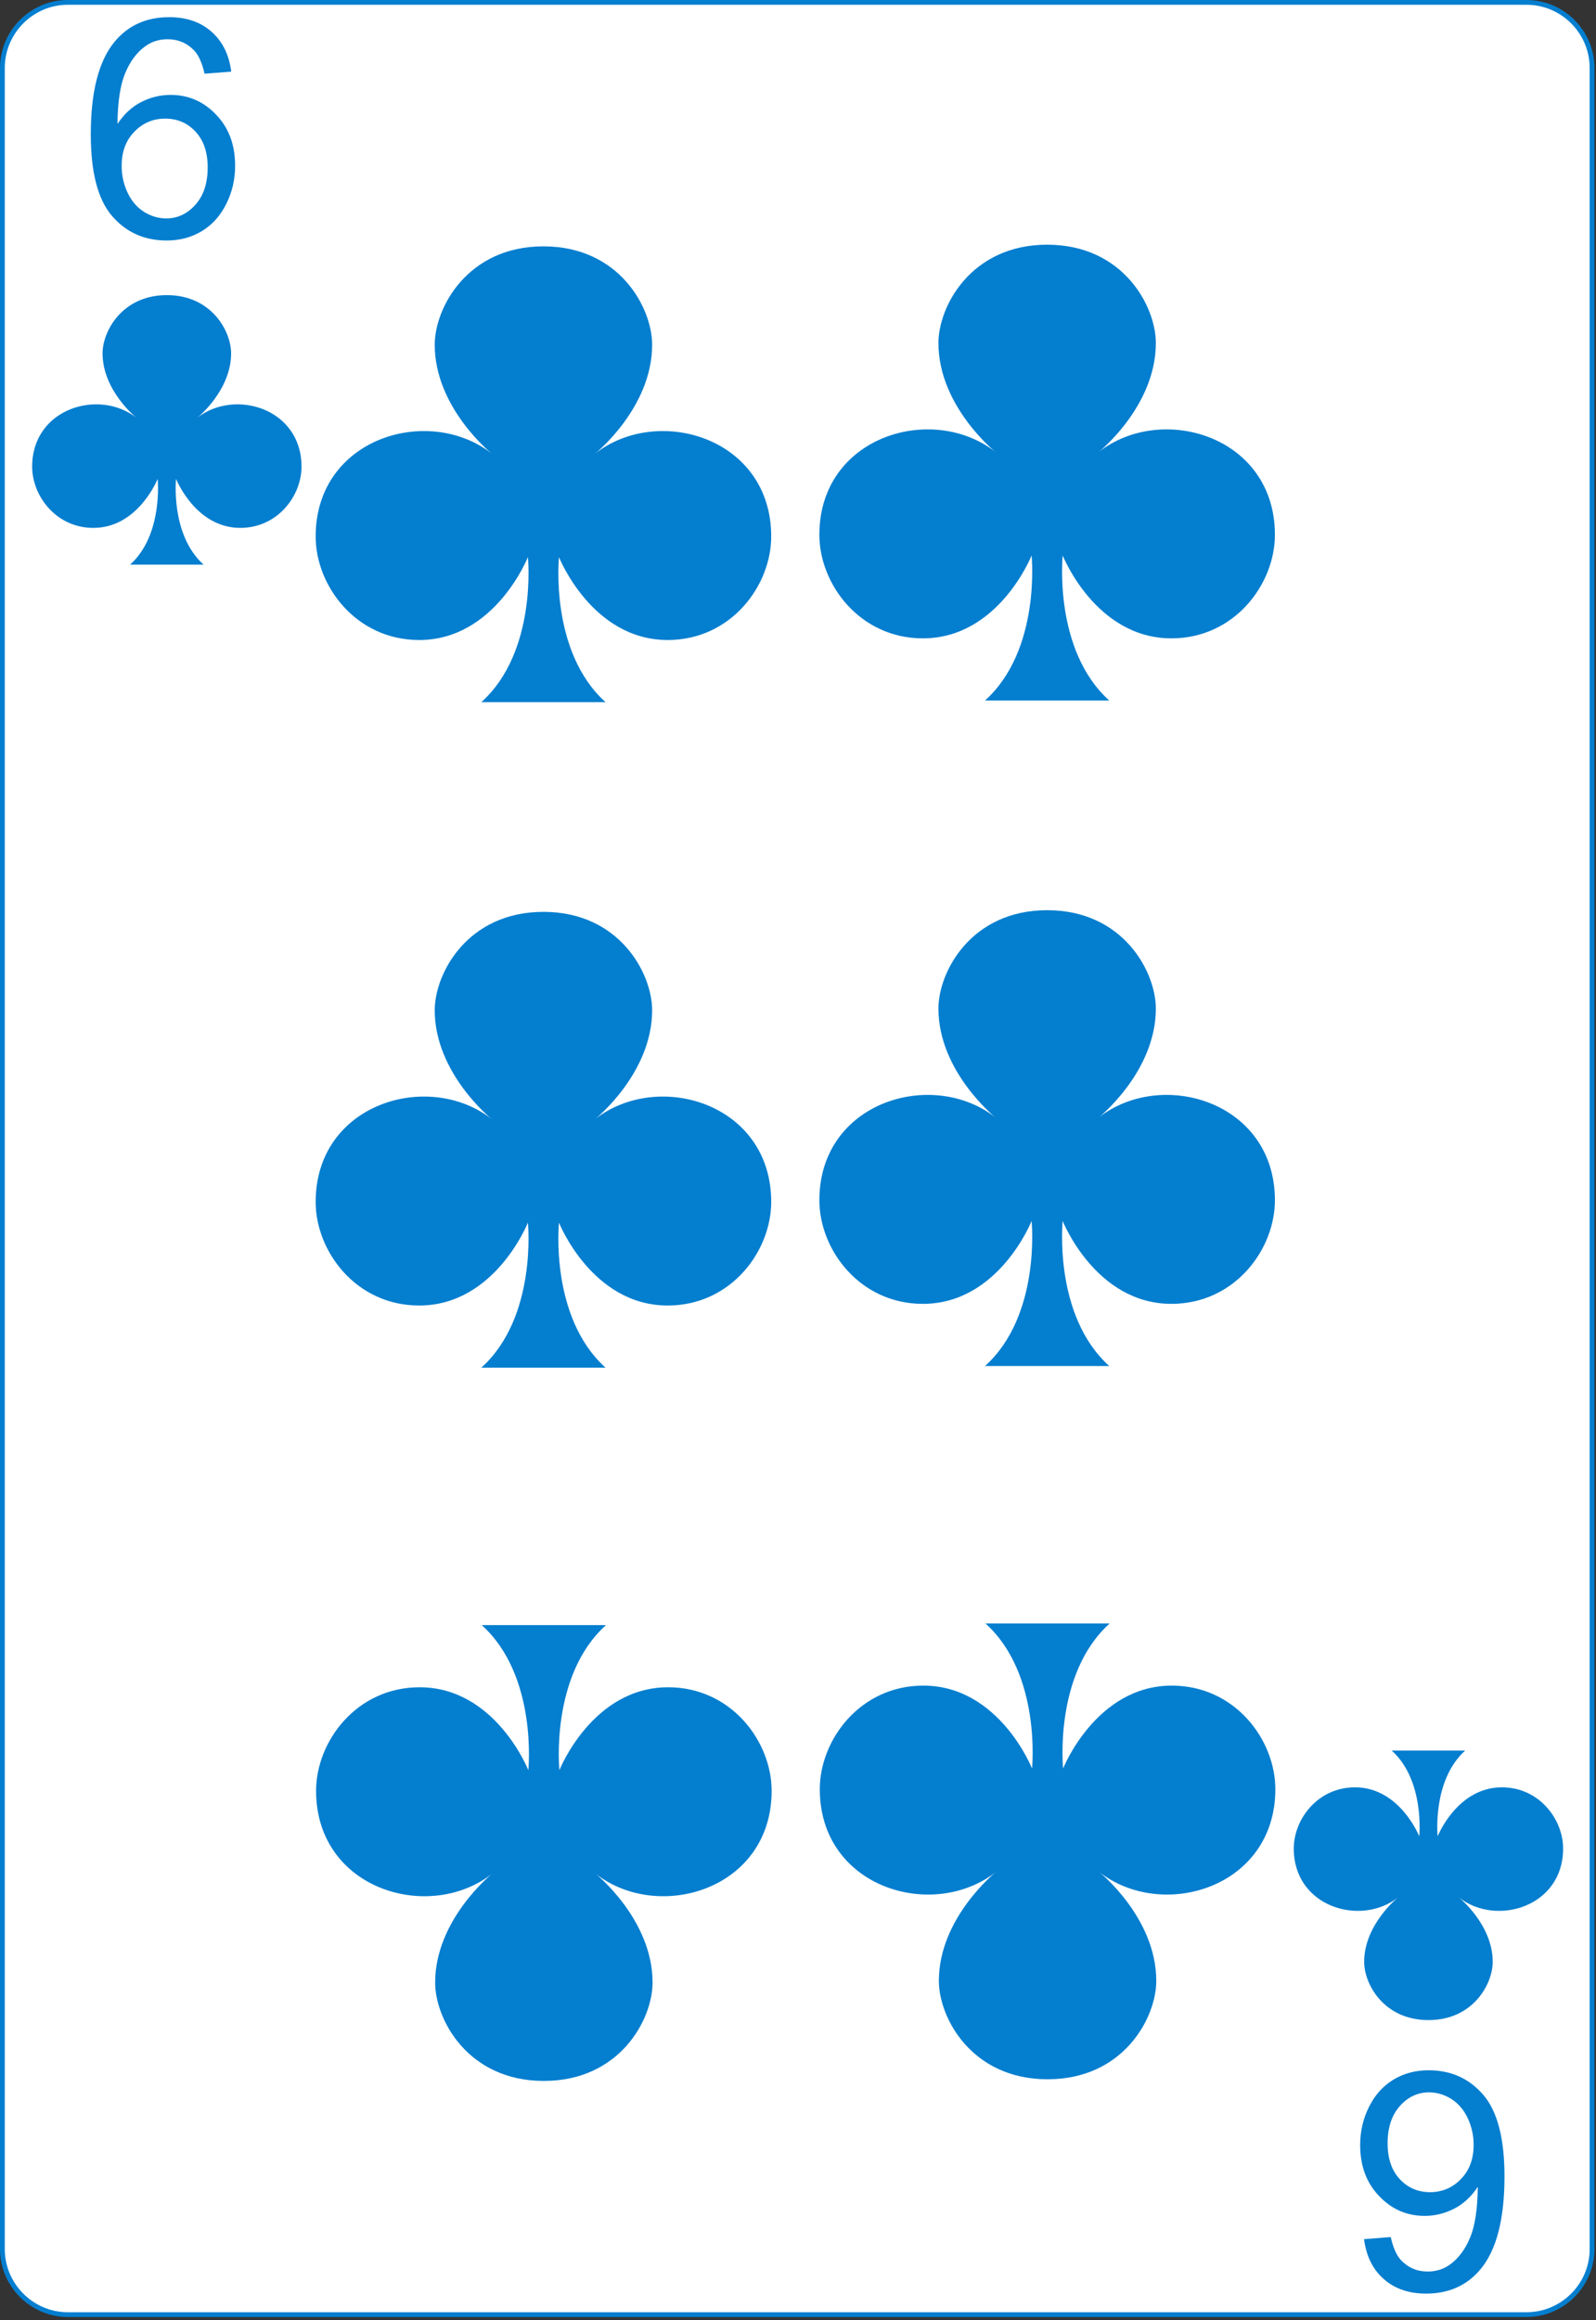 <svg width="223" height="324" viewBox="0 0 223 324" fill="none" xmlns="http://www.w3.org/2000/svg">
<rect x="0" y="0" width="223" height="324" fill="#333333" stroke="none"/>
<g clip-path="url(#clip0_14_2594)">
<path d="M222.449 314.064C222.449 319.1 218.333 323.223 213.288 323.223H9.481C4.448 323.223 0.333 319.1 0.333 314.064V9.493C0.333 4.457 4.448 0.333 9.481 0.333H213.288C218.333 0.333 222.449 4.457 222.449 9.493V314.064Z" fill="white" stroke="#047ECF" stroke-width="0.667"/>
<path d="M32.31 10.002L28.581 10.294C28.247 8.821 27.775 7.752 27.164 7.085C26.15 6.016 24.9 5.481 23.414 5.481C22.22 5.481 21.171 5.814 20.268 6.481C19.088 7.342 18.157 8.599 17.477 10.252C16.796 11.905 16.442 14.259 16.414 17.314C17.317 15.94 18.421 14.919 19.727 14.252C21.032 13.585 22.4 13.252 23.831 13.252C26.331 13.252 28.456 14.176 30.206 16.023C31.97 17.856 32.852 20.231 32.852 23.148C32.852 25.064 32.435 26.849 31.602 28.502C30.782 30.141 29.65 31.398 28.206 32.273C26.761 33.148 25.122 33.585 23.289 33.585C20.164 33.585 17.615 32.44 15.643 30.148C13.671 27.842 12.685 24.051 12.685 18.773C12.685 12.87 13.775 8.578 15.956 5.898C17.858 3.564 20.421 2.398 23.643 2.398C26.046 2.398 28.011 3.071 29.539 4.419C31.081 5.766 32.004 7.627 32.31 10.002ZM16.997 23.169C16.997 24.46 17.268 25.696 17.81 26.877C18.365 28.058 19.136 28.96 20.122 29.585C21.108 30.196 22.143 30.502 23.227 30.502C24.81 30.502 26.171 29.863 27.31 28.585C28.449 27.308 29.018 25.571 29.018 23.377C29.018 21.266 28.456 19.606 27.331 18.398C26.206 17.176 24.789 16.564 23.081 16.564C21.386 16.564 19.949 17.176 18.768 18.398C17.588 19.606 16.997 21.196 16.997 23.169Z" fill="#047ECF"/>
<path d="M27.588 58.32C27.588 58.32 32.292 54.556 32.292 49.338C32.292 46.284 29.581 41.213 23.311 41.213C17.042 41.213 14.33 46.286 14.33 49.338C14.33 54.556 19.035 58.32 19.035 58.32C13.809 54.249 4.493 57.028 4.493 65.164C4.493 69.236 7.821 73.717 13.046 73.717C19.316 73.717 22.028 66.873 22.028 66.873C22.028 66.873 22.824 74.674 18.179 78.849H28.444C23.799 74.676 24.595 66.873 24.595 66.873C24.595 66.873 27.307 73.717 33.576 73.717C38.803 73.717 42.129 69.234 42.129 65.164C42.129 57.028 32.813 54.249 27.588 58.32Z" fill="#047ECF"/>
<path d="M190.589 312.685L194.319 312.393C194.652 313.865 195.124 314.935 195.735 315.601C196.749 316.671 197.999 317.205 199.485 317.205C200.68 317.205 201.728 316.872 202.631 316.205C203.812 315.344 204.742 314.087 205.423 312.435C206.103 310.782 206.457 308.428 206.485 305.372C205.582 306.747 204.478 307.768 203.173 308.435C201.867 309.101 200.499 309.435 199.069 309.435C196.569 309.435 194.444 308.511 192.694 306.664C190.93 304.83 190.048 302.455 190.048 299.539C190.048 297.622 190.464 295.837 191.298 294.185C192.117 292.546 193.249 291.289 194.694 290.414C196.138 289.539 197.777 289.101 199.61 289.101C202.735 289.101 205.284 290.247 207.256 292.539C209.228 294.844 210.214 298.636 210.214 303.914C210.214 309.817 209.124 314.108 206.944 316.789C205.041 319.122 202.478 320.289 199.256 320.289C196.853 320.289 194.888 319.615 193.36 318.268C191.819 316.921 190.895 315.06 190.589 312.685ZM205.902 299.518C205.902 298.226 205.631 296.99 205.089 295.81C204.534 294.629 203.763 293.726 202.777 293.101C201.791 292.49 200.756 292.185 199.673 292.185C198.089 292.185 196.728 292.823 195.589 294.101C194.451 295.379 193.881 297.115 193.881 299.31C193.881 301.421 194.444 303.08 195.569 304.289C196.694 305.511 198.11 306.122 199.819 306.122C201.513 306.122 202.951 305.511 204.131 304.289C205.312 303.08 205.902 301.49 205.902 299.518Z" fill="#047ECF"/>
<path d="M195.311 264.987C195.311 264.987 190.607 268.751 190.607 273.968C190.607 277.023 193.319 282.094 199.588 282.094C205.858 282.094 208.569 277.021 208.569 273.968C208.569 268.751 203.865 264.987 203.865 264.987C209.09 269.058 218.406 266.279 218.406 258.143C218.406 254.07 215.079 249.59 209.853 249.59C203.584 249.59 200.872 256.434 200.872 256.434C200.872 256.434 200.075 248.633 204.721 244.457H194.456C199.101 248.631 198.305 256.434 198.305 256.434C198.305 256.434 195.593 249.59 189.323 249.59C184.096 249.59 180.77 254.072 180.77 258.143C180.77 266.279 190.086 269.058 195.311 264.987Z" fill="#047ECF"/>
<path d="M83.164 63.333C83.164 63.333 91.12 56.968 91.12 48.144C91.12 42.978 86.534 34.402 75.931 34.402C65.328 34.402 60.742 42.981 60.742 48.144C60.742 56.968 68.698 63.333 68.698 63.333C59.86 56.449 44.105 61.149 44.105 74.908C44.105 81.796 49.733 89.374 58.571 89.374C69.174 89.374 73.76 77.799 73.76 77.799C73.76 77.799 75.107 90.992 67.251 98.054H84.611C76.755 90.995 78.102 77.799 78.102 77.799C78.102 77.799 82.688 89.374 93.291 89.374C102.132 89.374 107.757 81.792 107.757 74.908C107.757 61.149 92.001 56.449 83.164 63.333Z" fill="#047ECF"/>
<path d="M68.758 261.659C68.758 261.659 60.801 268.024 60.801 276.848C60.801 282.014 65.388 290.59 75.991 290.59C86.594 290.59 91.18 282.011 91.18 276.848C91.18 268.024 83.224 261.659 83.224 261.659C92.061 268.543 107.817 263.843 107.817 250.084C107.817 243.196 102.188 235.618 93.351 235.618C82.748 235.618 78.162 247.193 78.162 247.193C78.162 247.193 76.815 234 84.671 226.938H67.311C75.166 233.997 73.82 247.193 73.82 247.193C73.82 247.193 69.234 235.618 58.63 235.618C49.789 235.618 44.165 243.2 44.165 250.084C44.165 263.843 59.92 268.543 68.758 261.659Z" fill="#047ECF"/>
<path d="M83.164 156.268C83.164 156.268 91.12 149.902 91.12 141.078C91.12 135.912 86.534 127.336 75.931 127.336C65.328 127.336 60.742 135.916 60.742 141.078C60.742 149.902 68.698 156.268 68.698 156.268C59.86 149.383 44.105 154.083 44.105 167.842C44.105 174.73 49.733 182.308 58.571 182.308C69.174 182.308 73.76 170.733 73.76 170.733C73.76 170.733 75.107 183.926 67.251 190.988H84.611C76.755 183.929 78.102 170.733 78.102 170.733C78.102 170.733 82.688 182.308 93.291 182.308C102.132 182.308 107.757 174.727 107.757 167.842C107.757 154.083 92.001 149.383 83.164 156.268Z" fill="#047ECF"/>
<path d="M153.544 63.102C153.544 63.102 161.5 56.736 161.5 47.912C161.5 42.746 156.914 34.17 146.311 34.17C135.708 34.17 131.122 42.75 131.122 47.912C131.122 56.736 139.078 63.102 139.078 63.102C130.241 56.217 114.485 60.917 114.485 74.676C114.485 81.564 120.113 89.142 128.951 89.142C139.554 89.142 144.14 77.567 144.14 77.567C144.14 77.567 145.487 90.76 137.631 97.822H154.991C147.135 90.763 148.482 77.567 148.482 77.567C148.482 77.567 153.068 89.142 163.671 89.142C172.512 89.142 178.137 81.561 178.137 74.676C178.137 60.917 162.381 56.217 153.544 63.102Z" fill="#047ECF"/>
<path d="M139.138 261.427C139.138 261.427 131.181 267.792 131.181 276.617C131.181 281.782 135.768 290.359 146.371 290.359C156.974 290.359 161.56 281.779 161.56 276.617C161.56 267.792 153.604 261.427 153.604 261.427C162.441 268.312 178.197 263.611 178.197 249.853C178.197 242.965 172.568 235.387 163.731 235.387C153.128 235.387 148.542 246.961 148.542 246.961C148.542 246.961 147.195 233.769 155.051 226.707H137.691C145.547 233.765 144.2 246.961 144.2 246.961C144.2 246.961 139.614 235.387 129.01 235.387C120.17 235.387 114.545 242.968 114.545 249.853C114.545 263.611 130.3 268.312 139.138 261.427Z" fill="#047ECF"/>
<path d="M153.544 156.036C153.544 156.036 161.5 149.671 161.5 140.847C161.5 135.681 156.914 127.104 146.311 127.104C135.708 127.104 131.122 135.684 131.122 140.847C131.122 149.671 139.078 156.036 139.078 156.036C130.241 149.152 114.485 153.852 114.485 167.611C114.485 174.498 120.113 182.076 128.951 182.076C139.554 182.076 144.14 170.502 144.14 170.502C144.14 170.502 145.487 183.694 137.631 190.756H154.991C147.135 183.698 148.482 170.502 148.482 170.502C148.482 170.502 153.068 182.076 163.671 182.076C172.512 182.076 178.137 174.495 178.137 167.611C178.137 153.852 162.381 149.152 153.544 156.036Z" fill="#047ECF"/>
</g>
<defs>
<clipPath id="clip0_14_2594">
<rect width="222.783" height="323.556" fill="white"/>
</clipPath>
</defs>
</svg>
